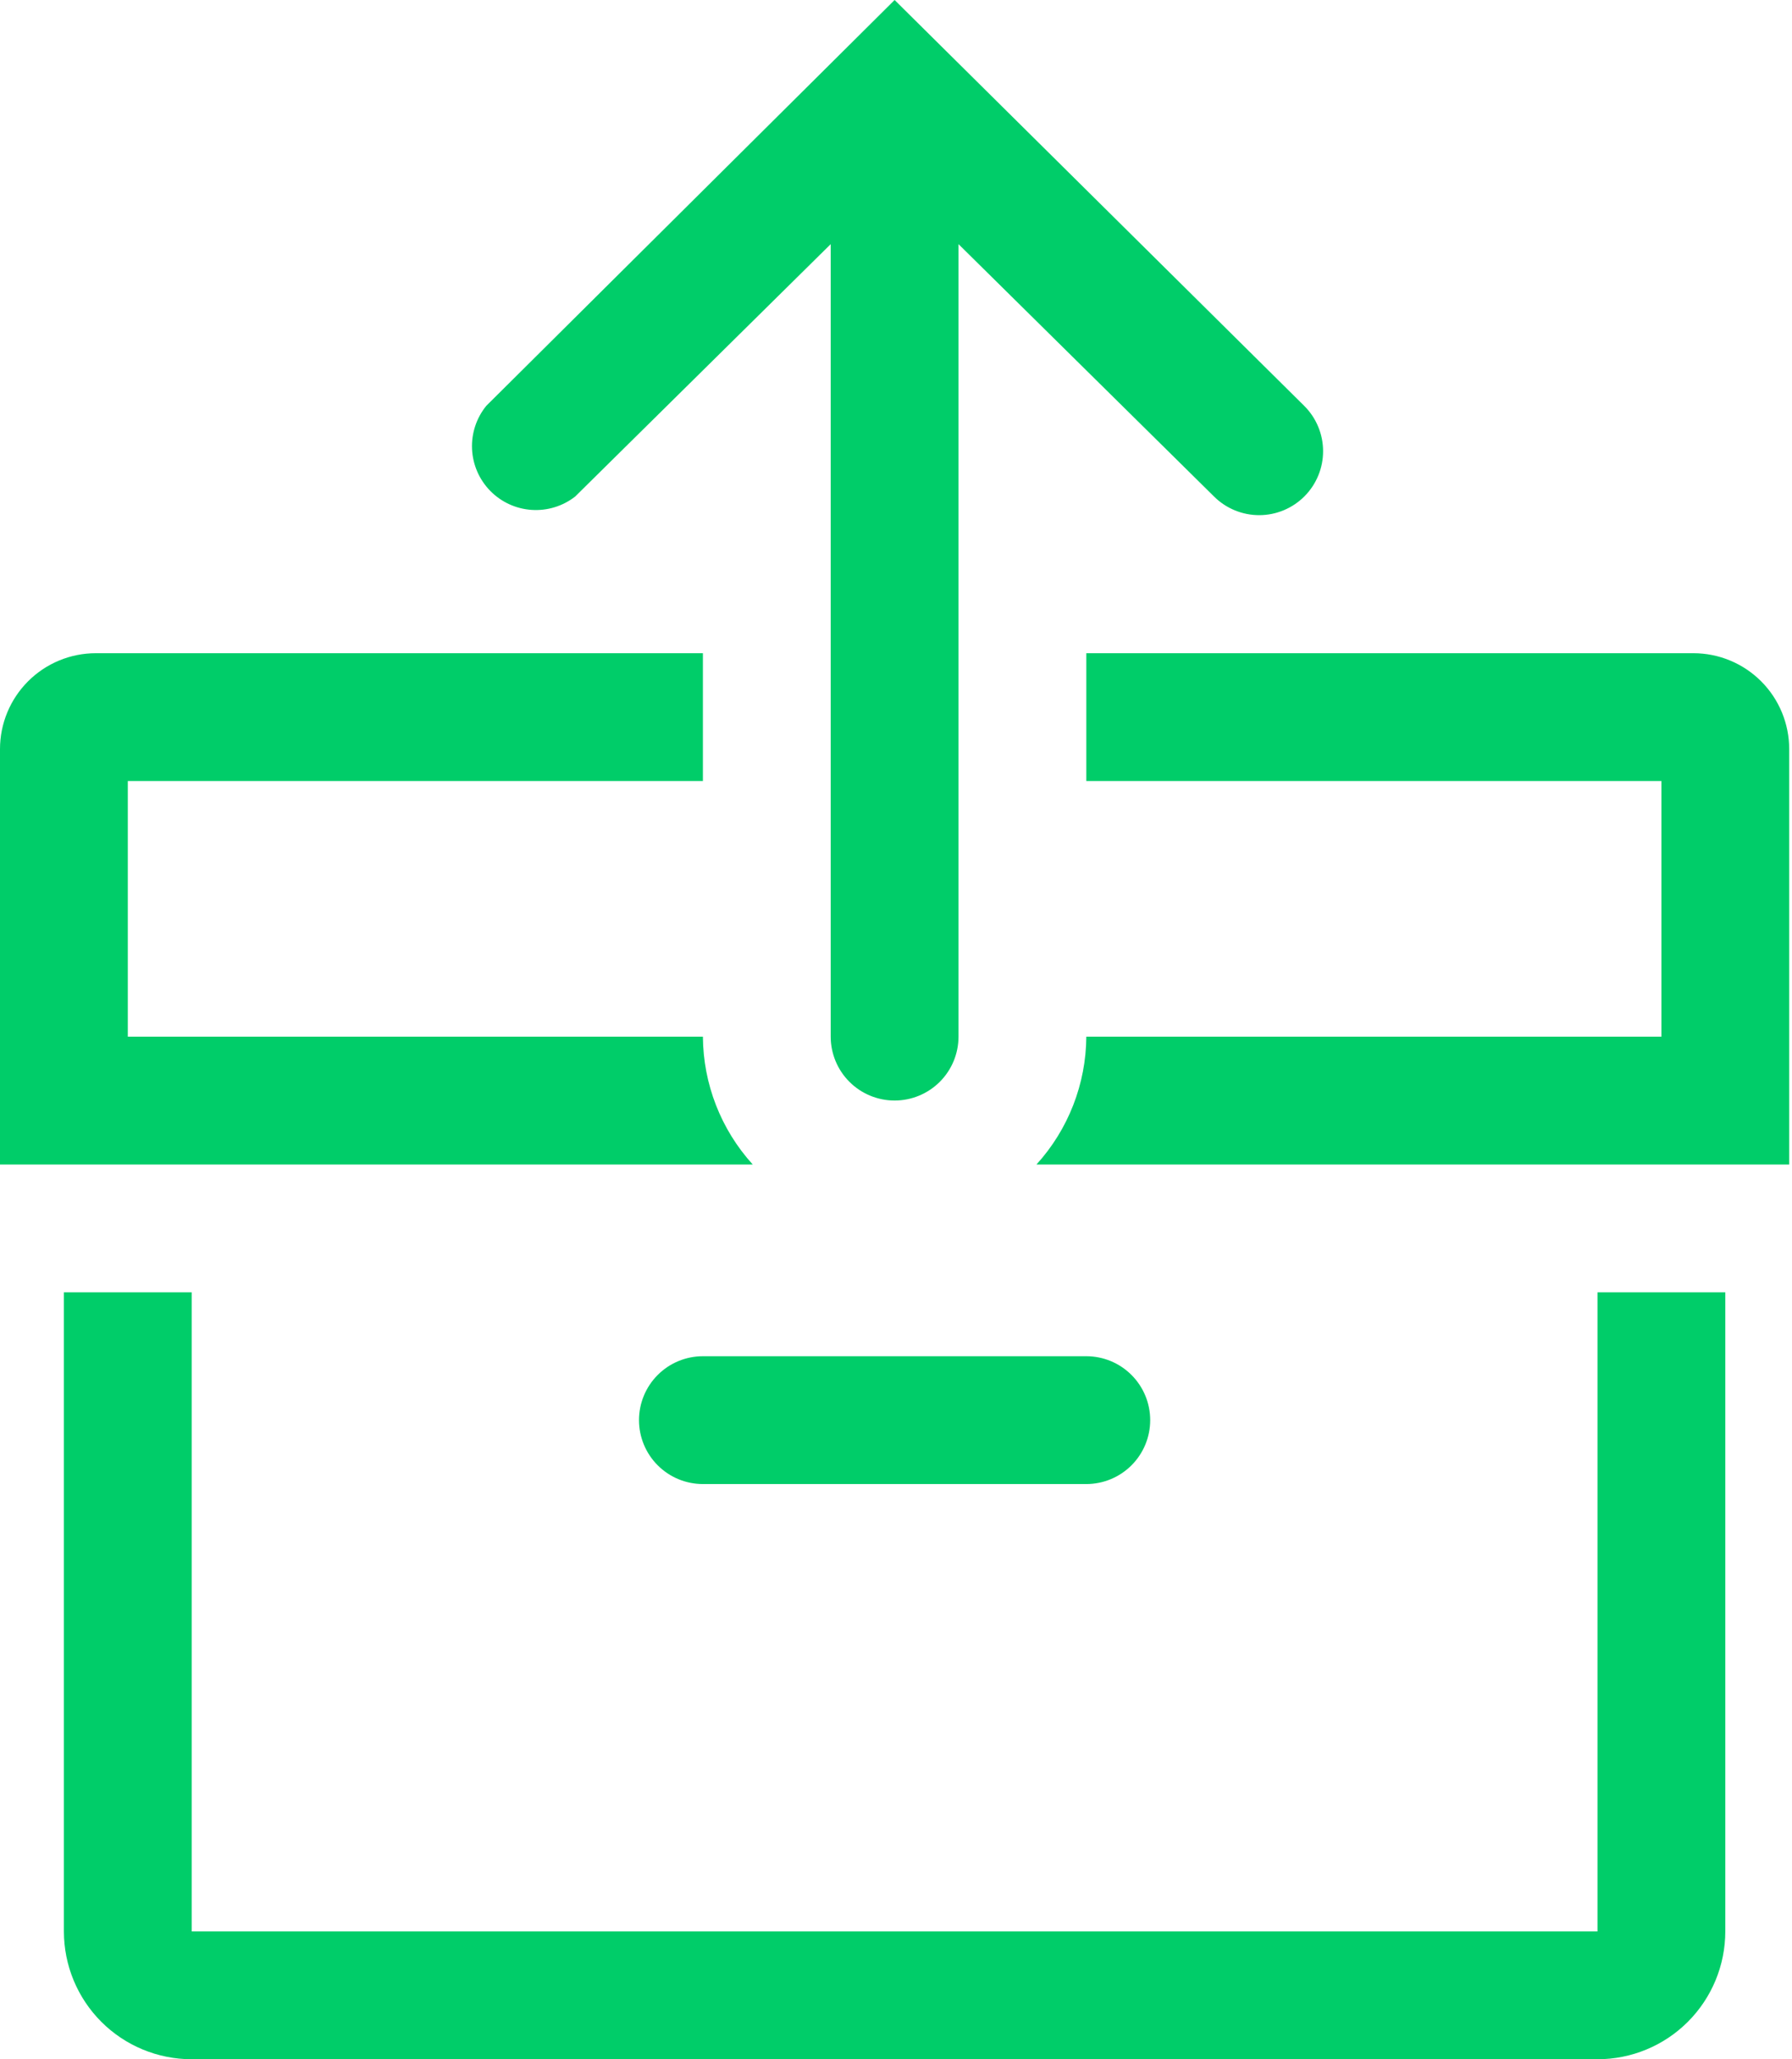 <svg width="94" height="108" viewBox="0 0 94 108" fill="none" xmlns="http://www.w3.org/2000/svg">
<path d="M83.797 101.296H10.056V67.778H3.352V101.296C3.352 103.074 4.058 104.779 5.315 106.037C6.572 107.294 8.278 108 10.056 108H83.797C85.575 108 87.28 107.294 88.537 106.037C89.794 104.779 90.501 103.074 90.501 101.296V67.778H83.797V101.296Z" fill="#00CD69"/>
<path d="M33.519 74.481C33.519 75.37 33.872 76.223 34.501 76.851C35.129 77.48 35.982 77.833 36.871 77.833H56.982C57.871 77.833 58.724 77.48 59.352 76.851C59.981 76.223 60.334 75.37 60.334 74.481C60.334 73.592 59.981 72.74 59.352 72.111C58.724 71.482 57.871 71.129 56.982 71.129H36.871C35.982 71.129 35.129 71.482 34.501 72.111C33.872 72.74 33.519 73.592 33.519 74.481Z" fill="#00CD69"/>
<path d="M36.871 54.37H6.704V40.962H36.871V34.258H5.028C3.694 34.258 2.416 34.788 1.473 35.731C0.53 36.674 0 37.953 0 39.286V61.074H39.485C37.817 59.238 36.886 56.85 36.871 54.37Z" fill="#00CD69"/>
<path d="M88.826 34.258H56.983V40.962H87.15V54.37H56.983C56.968 56.85 56.037 59.238 54.368 61.074H93.853V39.286C93.853 37.953 93.324 36.674 92.381 35.731C91.438 34.788 90.159 34.258 88.826 34.258Z" fill="#00CD69"/>
<path d="M30.168 26.044L43.575 12.804V54.367C43.575 55.257 43.928 56.109 44.557 56.738C45.185 57.366 46.038 57.719 46.927 57.719C47.816 57.719 48.668 57.366 49.297 56.738C49.926 56.109 50.279 55.257 50.279 54.367V12.804L63.686 26.044C63.999 26.355 64.369 26.6 64.777 26.767C65.184 26.934 65.621 27.02 66.061 27.018C66.502 27.017 66.937 26.928 67.344 26.758C67.75 26.588 68.119 26.34 68.429 26.027C68.74 25.715 68.985 25.344 69.152 24.937C69.32 24.529 69.405 24.093 69.403 23.652C69.402 23.212 69.313 22.776 69.143 22.37C68.973 21.964 68.725 21.595 68.412 21.285L46.927 0L25.508 21.285C24.989 21.923 24.723 22.731 24.761 23.553C24.799 24.375 25.139 25.155 25.714 25.743C26.29 26.331 27.062 26.687 27.884 26.742C28.705 26.798 29.518 26.549 30.168 26.044Z" fill="#00CD69"/>
</svg>
